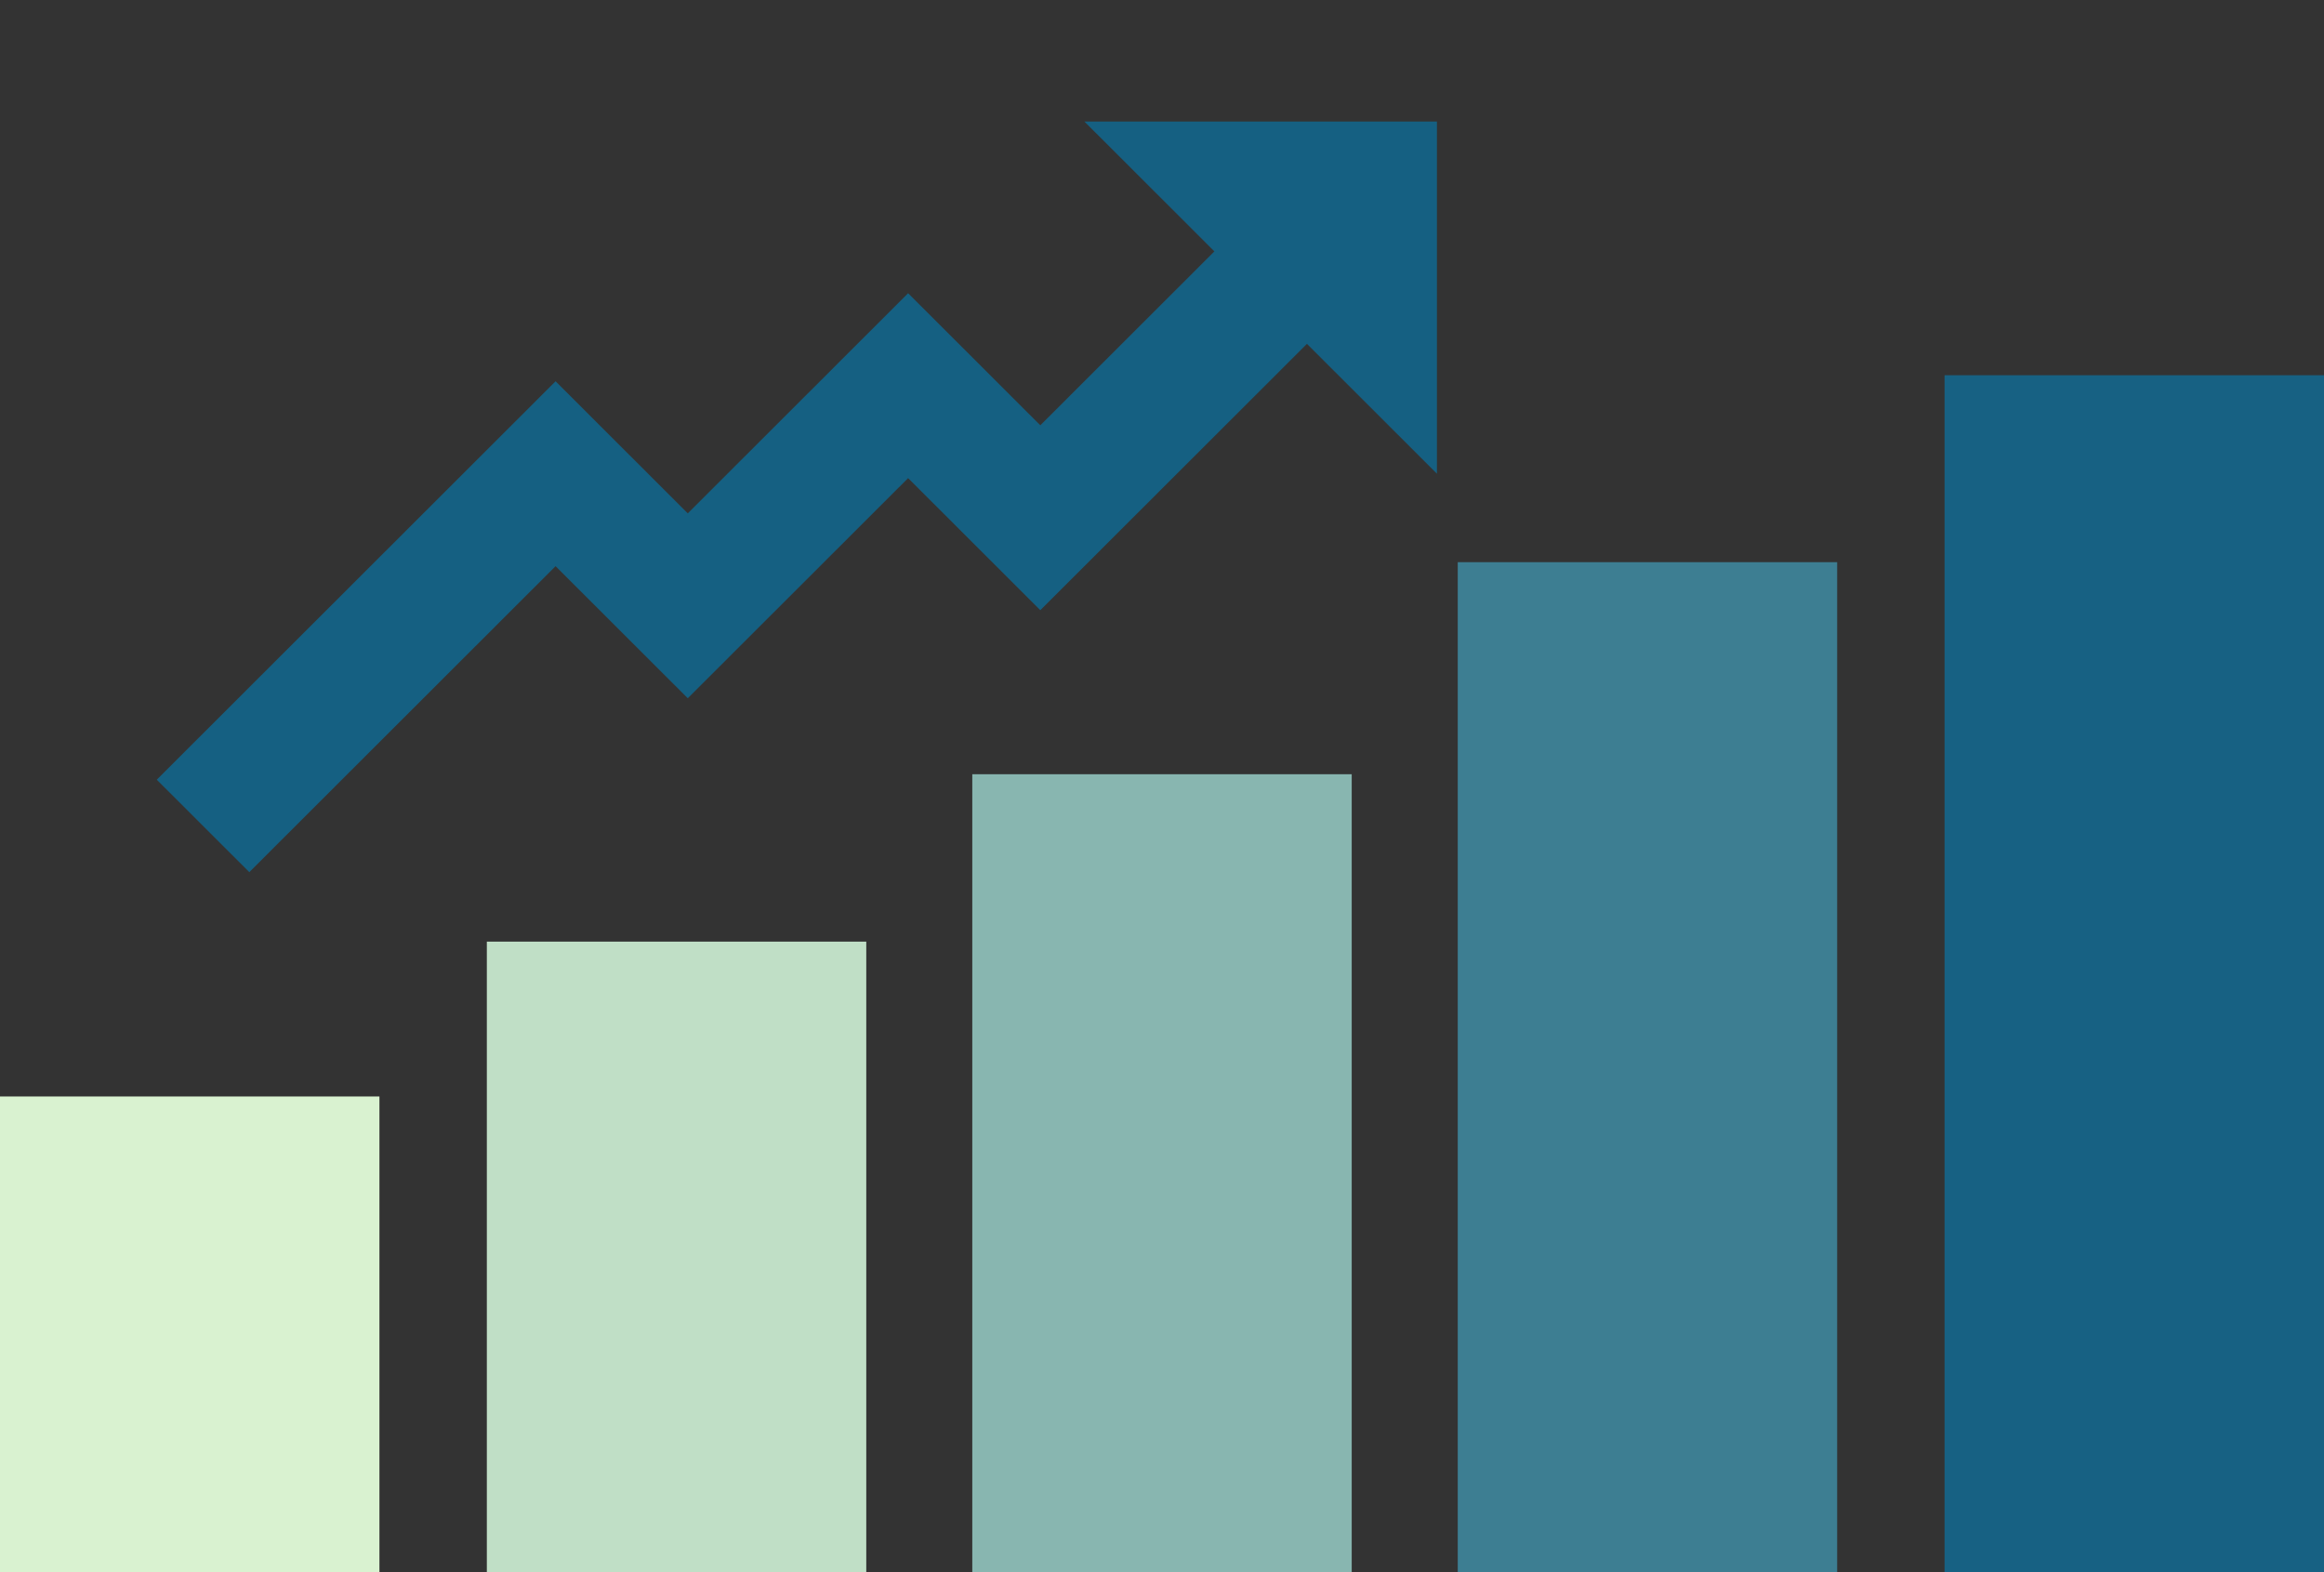 <svg width="1666" height="1127" xmlns="http://www.w3.org/2000/svg" xmlns:xlink="http://www.w3.org/1999/xlink" xml:space="preserve" overflow="hidden"><rect width="100%" height="100%" fill="#333333" stroke="none"/><defs><clipPath id="clip0"><rect x="1367" y="674" width="1666" height="1127"/></clipPath><clipPath id="clip1"><rect x="1446" y="674" width="981" height="662"/></clipPath><clipPath id="clip2"><rect x="1446" y="674" width="981" height="662"/></clipPath></defs><g clip-path="url(#clip0)" transform="translate(-1367 -674)"><rect x="1367" y="1460" width="272" height="341" fill="#D9F2D0"/><rect x="1716" y="1349" width="272" height="452" fill="#C0DFC6"/><rect x="2064" y="1229" width="272" height="572" fill="#88B6B0"/><rect x="2412" y="1077" width="272" height="724" fill="#3D7E92"/><rect x="2761" y="943" width="272" height="858" fill="#176183"/><g clip-path="url(#clip1)"><g clip-path="url(#clip2)"><g><path d="M315.591 220.914 220.914 220.914 220.914 1293.93 1293.93 1293.93 1293.93 1199.25 315.591 1199.25Z" fill="#156082" transform="matrix(1.001 0 0 1 1101.87 271.947)"/><path d="M1041.45 489.167 1134.55 582.266 1009.89 706.925 915.215 612.247 757.42 770.043 662.742 675.366 377.132 960.976 443.406 1027.25 662.742 807.914 757.42 902.592 915.215 744.796 1009.89 839.473 1200.83 648.54 1293.93 741.64 1293.93 489.167Z" fill="#156082" transform="matrix(1.001 0 0 1 1101.87 271.947)"/></g></g></g></g></svg>